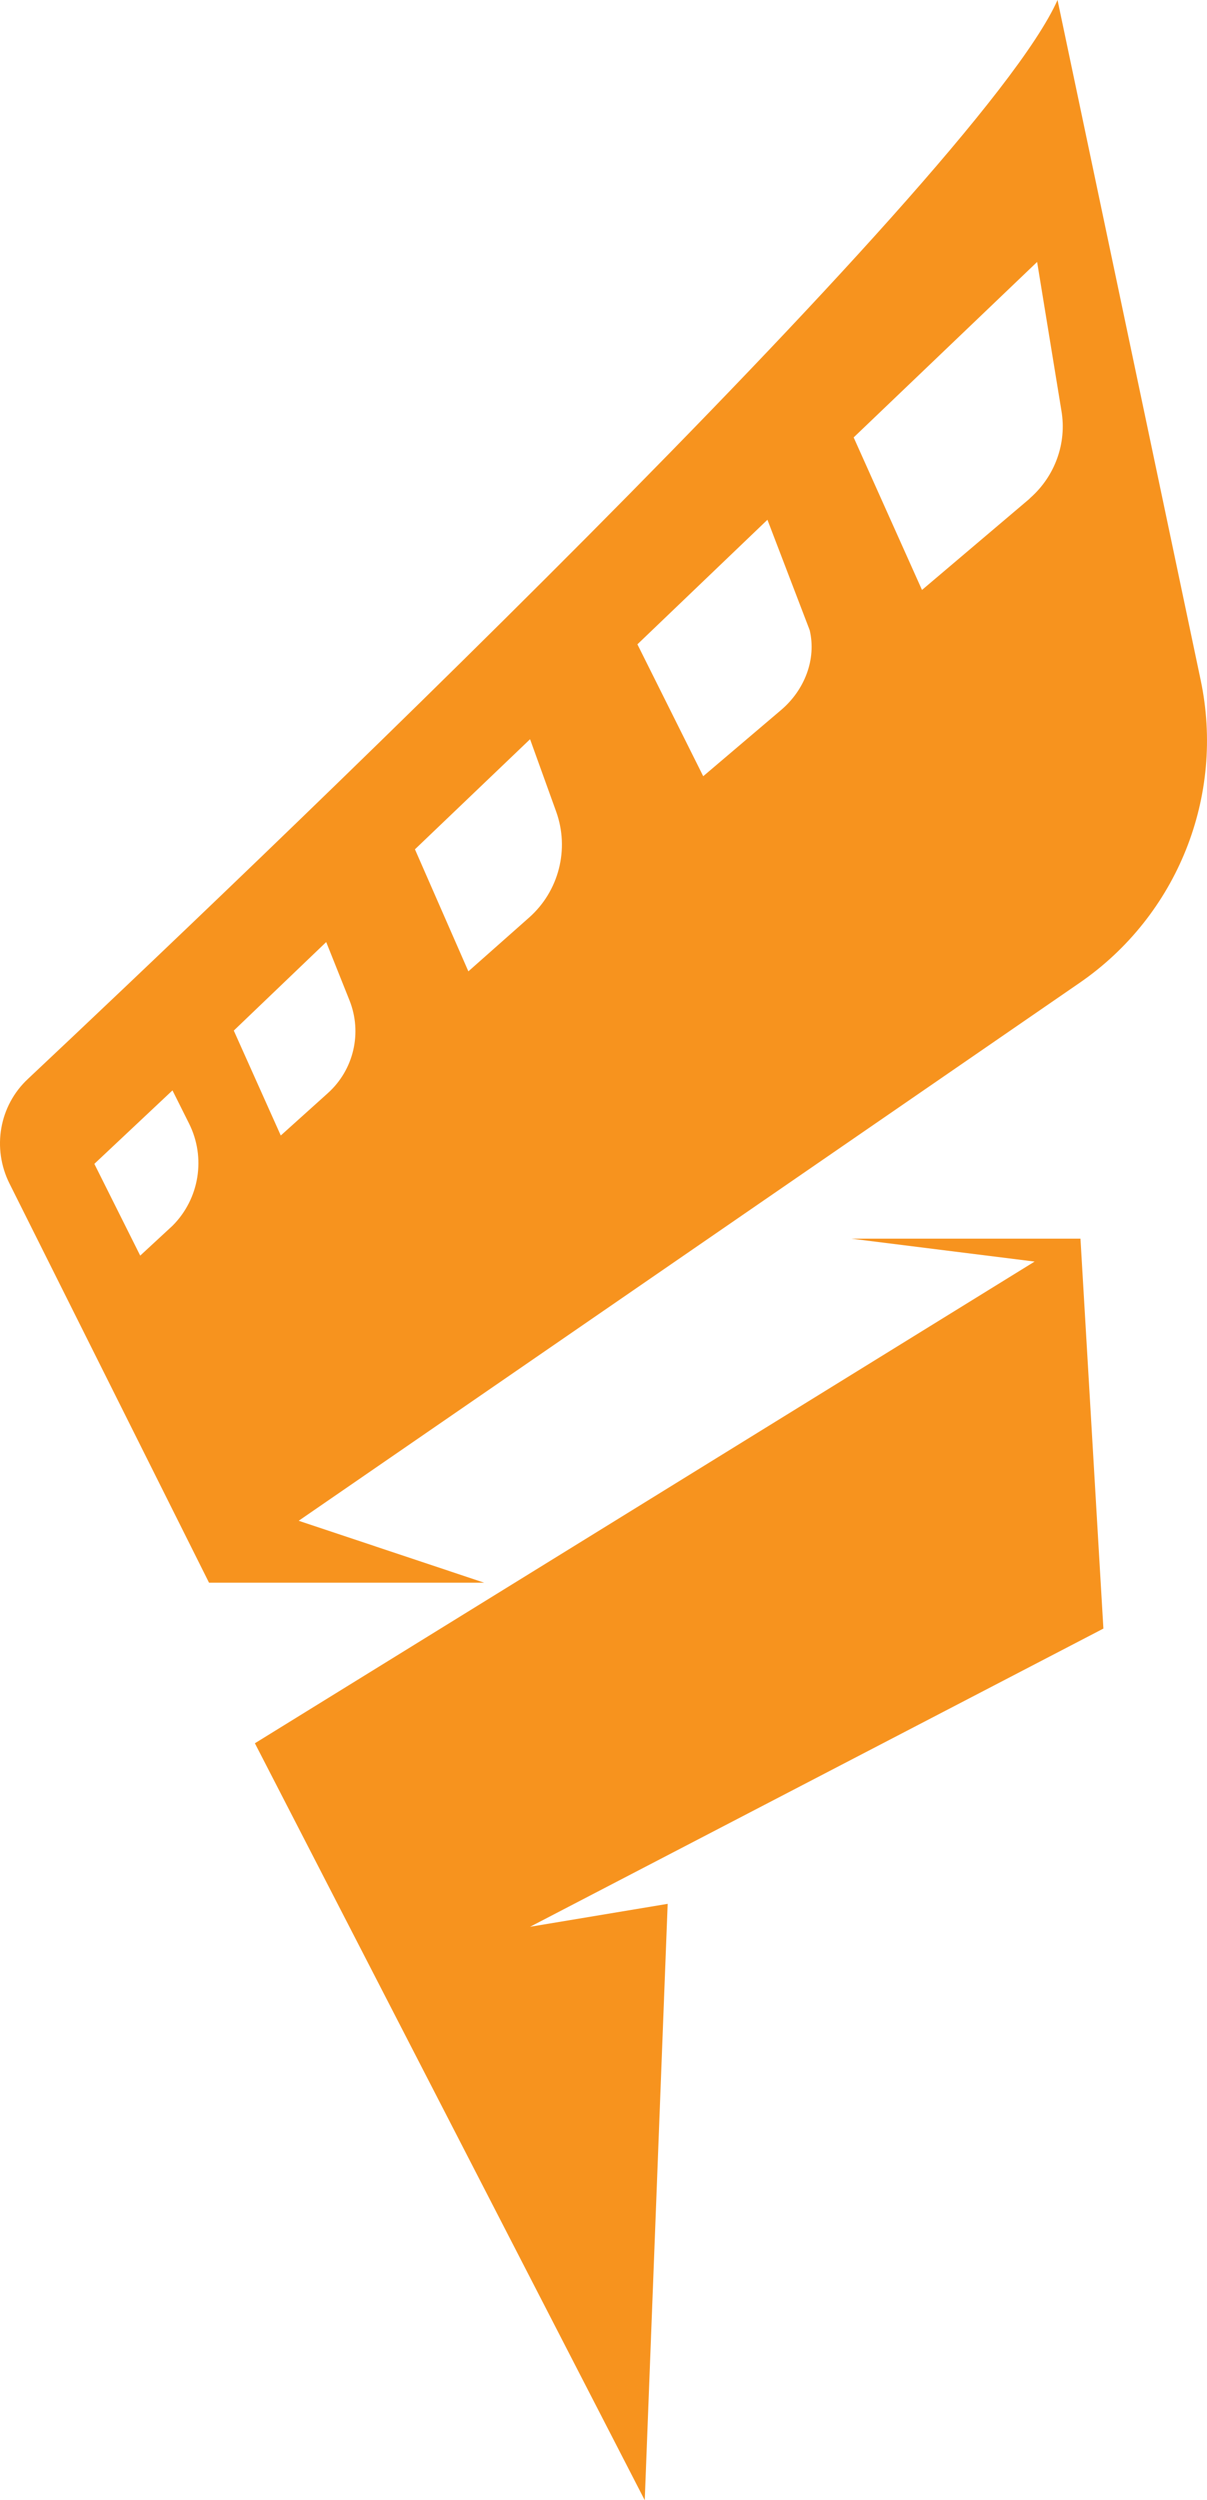 <svg version="1.1" id="图层_1" x="0px" y="0px" width="133.753px" height="277px" viewBox="0 0 133.753 277" enable-background="new 0 0 133.753 277" xml:space="preserve" xmlns="http://www.w3.org/2000/svg" xmlns:xlink="http://www.w3.org/1999/xlink" xmlns:xml="http://www.w3.org/XML/1998/namespace">
  <path fill="#F7931E" d="M133.047,75.324L117.19,0C108.372,19.822,25.195,98.754,3.112,119.517c-3.202,2.973-4.015,7.7-2.058,11.614
	l22.109,44.218h30.495l-20.559-6.862l86.531-59.593C130.481,101.423,135.767,88.183,133.047,75.324z M15.538,139.11l-5.083-10.165
	l8.658-8.141l1.838,3.675c1.888,3.777,1.148,8.339-1.838,11.325l0,0L15.538,139.11z M31.114,125.803l-5.207-11.624l10.241-9.809
	l2.58,6.459c1.434,3.589,0.477,7.692-2.395,10.277l0,0L31.114,125.803z M51.903,107.616l-5.921-13.52l12.757-12.198l2.889,8.012
	c1.501,4.162,0.312,8.819-3.001,11.752l0,0L51.903,107.616z M86.567,78.653l-8.64,7.344l-7.293-14.612l14.409-13.799l4.65,12.147
	c0,0.025,0,0.051,0.025,0.051C90.506,73.062,89.134,76.467,86.567,78.653z M114.191,55.146c-0.051,0.051-0.102,0.102-0.152,0.152
	l-11.868,10.063l-7.573-16.899l20.33-19.441l2.694,16.493C118.232,49.098,116.91,52.732,114.191,55.146z" class="color c1"/>
  <polygon fill="#F7931E" points="94.318,137.229 114.649,139.771 28.245,193.138 71.447,277 73.988,210.927 58.74,213.468 
	122.272,180.431 119.731,137.229 " class="color c1"/>
</svg>